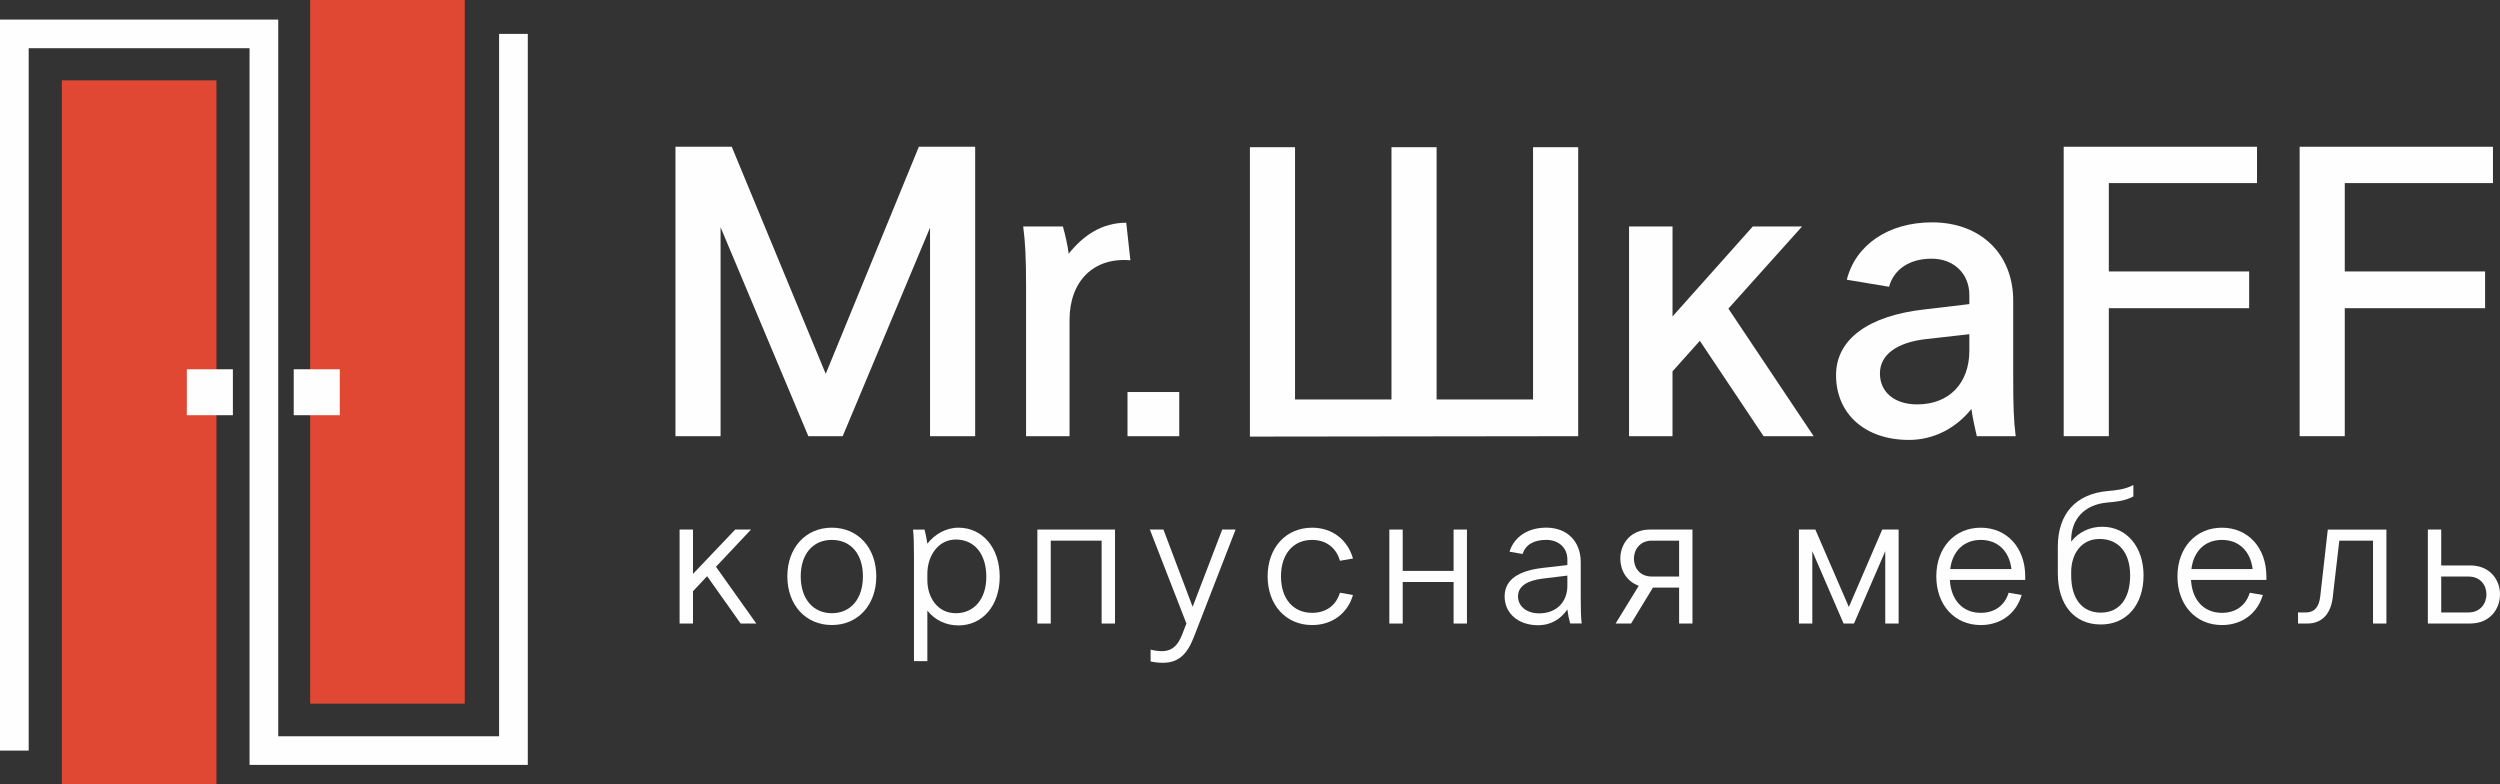 <svg width="169" height="53" viewBox="0 0 169 53" fill="none" xmlns="http://www.w3.org/2000/svg">
<rect x="0" y="0" width="169" height="53" fill="#333333" stroke="none"/>
<g id="a" clip-path="url(#clip0_395_70)">
<g id="Group">
<path id="Vector" d="M45.662 9.921H49.467L55.819 25.273L62.115 9.921H65.921V29.487H62.87V15.392L56.966 29.487H54.644L48.711 15.364V29.487H45.661V9.921H45.662Z" fill="#FFFEFE"/>
<path id="Vector_2" d="M71.853 15.308C72.021 15.922 72.161 16.536 72.245 17.15C73.224 15.921 74.484 15.056 76.134 15.056L76.414 17.596C73.924 17.374 72.301 19.02 72.301 21.616V29.487H69.363V19.439C69.363 17.374 69.308 16.397 69.168 15.309H71.855L71.853 15.308Z" fill="#FFFEFE"/>
<path id="Vector_3" d="M76.219 29.487V26.501H79.717V29.487H76.219Z" fill="#FFFEFE"/>
</g>
<g id="Group_2">
<path id="Vector_4" d="M84.494 29.515V9.949H87.544V27.002H94.064V9.949H97.114V27.002H103.634V9.949H106.685V29.486L84.495 29.514L84.494 29.515Z" fill="#FFFEFE"/>
<path id="Vector_5" d="M110.125 15.308H113.063V21.393L118.491 15.308H121.821L116.839 20.862L122.603 29.486H119.217L114.909 23.038L113.062 25.104V29.486H110.124V15.308H110.125Z" fill="#FFFEFE"/>
<path id="Vector_6" d="M133.631 29.487C133.519 29.04 133.323 28.091 133.267 27.645C132.26 28.902 130.777 29.739 129.042 29.739C126.076 29.739 124.117 27.98 124.117 25.357C124.117 22.901 126.356 21.337 130.078 20.919L133.128 20.557V19.943C133.128 18.491 132.066 17.487 130.582 17.487C129.098 17.487 128.035 18.184 127.699 19.385L124.844 18.91C125.432 16.566 127.642 15.031 130.608 15.031C133.854 15.031 136.093 17.124 136.093 20.334V25.358C136.093 27.424 136.121 28.4 136.261 29.489H133.631V29.487ZM133.127 23.709V22.593L130.161 22.927C128.258 23.15 127.083 23.96 127.083 25.244C127.083 26.528 128.09 27.337 129.602 27.337C131.784 27.337 133.128 25.886 133.128 23.709H133.127Z" fill="#FFFEFE"/>
<path id="Vector_7" d="M139.507 9.921H152.574V12.377H142.556V18.35H152.042V20.834H142.556V29.486H139.506V9.921H139.507Z" fill="#FFFEFE"/>
<path id="Vector_8" d="M155.457 9.921H168.524V12.377H158.506V18.35H167.992V20.834H158.506V29.486H155.456V9.921H155.457Z" fill="#FFFEFE"/>
</g>
<g id="Group_3">
<path id="Vector_9" d="M45.941 35.798H46.846V38.796L49.699 35.798H50.769L48.4 38.314L51.126 42.151H50.069L47.801 38.95L46.846 39.966V42.152H45.941V35.799V35.798Z" fill="#FFFEFE"/>
<path id="Vector_10" d="M56.231 42.252C54.461 42.252 53.225 40.893 53.225 38.962C53.225 37.03 54.461 35.671 56.231 35.671C58.002 35.671 59.237 37.03 59.237 38.962C59.237 40.893 58.002 42.252 56.231 42.252ZM56.231 41.452C57.505 41.452 58.334 40.486 58.334 38.962C58.334 37.437 57.505 36.497 56.231 36.497C54.958 36.497 54.129 37.449 54.129 38.962C54.129 40.474 54.958 41.452 56.231 41.452Z" fill="#FFFEFE"/>
<path id="Vector_11" d="M62.689 44.692H61.784V37.578C61.784 36.726 61.772 36.256 61.721 35.799H62.498C62.575 36.079 62.651 36.472 62.689 36.752C63.186 36.129 63.924 35.672 64.791 35.672C66.434 35.672 67.58 37.044 67.58 38.987C67.58 40.931 66.434 42.278 64.791 42.278C63.951 42.278 63.199 41.922 62.689 41.275V44.692ZM62.689 39.217C62.689 40.385 63.377 41.453 64.612 41.453C65.847 41.453 66.675 40.501 66.675 38.988C66.675 37.476 65.898 36.472 64.612 36.472C63.427 36.472 62.689 37.565 62.689 38.798V39.217Z" fill="#FFFEFE"/>
<path id="Vector_12" d="M75.375 35.798V42.151H74.47V36.548H71.031V42.151H70.126V35.798H75.374H75.375Z" fill="#FFFEFE"/>
<path id="Vector_13" d="M80.202 42.151L77.731 35.798H78.648L80.622 41.02L82.622 35.798H83.526L80.863 42.658C80.481 43.662 80.061 44.805 78.621 44.805C78.367 44.805 78.086 44.779 77.781 44.716V43.916C78.086 43.992 78.341 44.018 78.546 44.018C79.475 44.018 79.781 43.28 80.023 42.607L80.201 42.151H80.202Z" fill="#FFFEFE"/>
<path id="Vector_14" d="M88.697 35.672C90.072 35.672 91.105 36.498 91.461 37.755L90.581 37.908C90.327 37.019 89.639 36.498 88.696 36.498C87.422 36.498 86.594 37.45 86.594 38.963C86.594 40.475 87.422 41.428 88.696 41.428C89.639 41.428 90.313 40.932 90.581 40.068L91.461 40.221C91.104 41.453 90.072 42.254 88.697 42.254C86.926 42.254 85.691 40.894 85.691 38.963C85.691 37.031 86.926 35.672 88.697 35.672Z" fill="#FFFEFE"/>
<path id="Vector_15" d="M94.823 35.798V38.593H98.263V35.798H99.166V42.151H98.263V39.343H94.823V42.151H93.919V35.798H94.823Z" fill="#FFFEFE"/>
<path id="Vector_16" d="M106.145 42.151C106.056 41.833 105.992 41.515 105.954 41.198C105.521 41.82 104.885 42.265 103.968 42.265C102.643 42.265 101.713 41.464 101.713 40.321C101.713 39.178 102.656 38.58 104.299 38.389L105.954 38.199V37.817C105.954 37.03 105.368 36.496 104.528 36.496C103.688 36.496 103.139 36.813 102.923 37.448L102.043 37.295C102.361 36.278 103.292 35.669 104.527 35.669C105.941 35.669 106.858 36.596 106.858 38.006V40.369C106.858 41.22 106.87 41.69 106.921 42.147H106.144L106.145 42.151ZM105.954 39.597V38.911L104.286 39.114C103.254 39.241 102.617 39.621 102.617 40.32C102.617 40.981 103.203 41.463 104.043 41.463C105.228 41.463 105.954 40.688 105.954 39.596V39.597Z" fill="#FFFEFE"/>
<path id="Vector_17" d="M113.508 42.151V39.724H111.737L110.26 42.151H109.215L110.781 39.597C109.953 39.304 109.533 38.542 109.533 37.767C109.533 36.776 110.207 35.798 111.545 35.798H114.41V42.151H113.507H113.508ZM113.508 36.548H111.661C110.859 36.548 110.452 37.158 110.452 37.767C110.452 38.377 110.847 38.974 111.661 38.974H113.508V36.548Z" fill="#FFFEFE"/>
<path id="Vector_18" d="M124.626 42.151L122.512 37.26V42.151H121.608V35.798H122.717L124.984 41.033L127.239 35.798H128.347V42.151H127.443V37.26L125.329 42.151H124.629H124.626Z" fill="#FFFEFE"/>
<path id="Vector_19" d="M133.899 35.672C135.67 35.672 136.905 37.031 136.905 38.963V39.205H131.81C131.887 40.576 132.689 41.428 133.899 41.428C134.841 41.428 135.516 40.932 135.784 40.068L136.663 40.221C136.307 41.453 135.275 42.254 133.9 42.254C132.129 42.254 130.894 40.894 130.894 38.963C130.894 37.031 132.129 35.672 133.9 35.672H133.899ZM131.835 38.467H135.975C135.822 37.235 135.033 36.498 133.899 36.498C132.765 36.498 131.988 37.248 131.835 38.467Z" fill="#FFFEFE"/>
<path id="Vector_20" d="M139.108 36.955C139.108 34.706 140.356 33.385 142.471 33.194C143.056 33.143 143.63 33.092 144.216 32.787V33.562C143.63 33.867 143.056 33.918 142.471 33.969C140.84 34.108 140.013 35.163 140.013 36.497V36.611C140.522 35.964 141.273 35.608 142.115 35.608C143.758 35.608 144.904 36.967 144.904 38.898C144.904 40.83 143.809 42.215 142.013 42.215C140.216 42.215 139.109 40.881 139.109 38.759V36.955H139.108ZM140.012 38.898C140.012 40.435 140.725 41.414 142.011 41.414C143.298 41.414 143.998 40.436 143.998 38.898C143.998 37.361 143.221 36.434 141.935 36.434C140.649 36.434 140.012 37.5 140.012 38.67V38.898Z" fill="#FFFEFE"/>
<path id="Vector_21" d="M150.201 35.672C151.972 35.672 153.207 37.031 153.207 38.963V39.205H148.112C148.189 40.576 148.991 41.428 150.201 41.428C151.144 41.428 151.818 40.932 152.086 40.068L152.966 40.221C152.609 41.453 151.577 42.254 150.202 42.254C148.431 42.254 147.196 40.894 147.196 38.963C147.196 37.031 148.431 35.672 150.202 35.672H150.201ZM148.138 38.467H152.278C152.124 37.235 151.335 36.498 150.201 36.498C149.067 36.498 148.29 37.248 148.138 38.467Z" fill="#FFFEFE"/>
<path id="Vector_22" d="M161.321 35.798V42.151H160.417V36.548H158.137L157.691 40.398C157.563 41.452 157.003 42.151 155.972 42.151H155.347V41.401H155.869C156.506 41.401 156.773 40.969 156.85 40.309L157.359 35.799H161.32L161.321 35.798Z" fill="#FFFEFE"/>
<path id="Vector_23" d="M165.027 35.798V38.224H166.989C168.326 38.224 169.001 39.202 169.001 40.18C169.001 41.158 168.326 42.149 166.989 42.149H164.123V35.797H165.027V35.798ZM165.027 41.401H166.873C167.676 41.401 168.083 40.791 168.083 40.181C168.083 39.572 167.688 38.975 166.873 38.975H165.027V41.401Z" fill="#FFFEFE"/>
</g>
<path id="Vector_24" d="M14.632 5.433H4.182V53H14.632V5.433Z" fill="#E14833"/>
<path id="Vector_25" d="M31.417 0H20.968V47.567H31.417V0Z" fill="#E14833"/>
<path id="Vector_26" d="M35.679 51.707H16.87V3.259H1.939V50.74H0V1.324H18.809V49.772H33.739V2.291H35.679V51.707Z" fill="#FFFEFE"/>
<path id="Vector_27" d="M22.969 24.963H19.856V28.068H22.969V24.963Z" fill="#FFFEFE"/>
<path id="Vector_28" d="M15.743 24.963H12.63V28.068H15.743V24.963Z" fill="#FFFEFE"/>
</g>
<defs>
<clipPath id="clip0_395_70">
<rect width="169" height="53" fill="white"/>
</clipPath>
</defs>
</svg>
